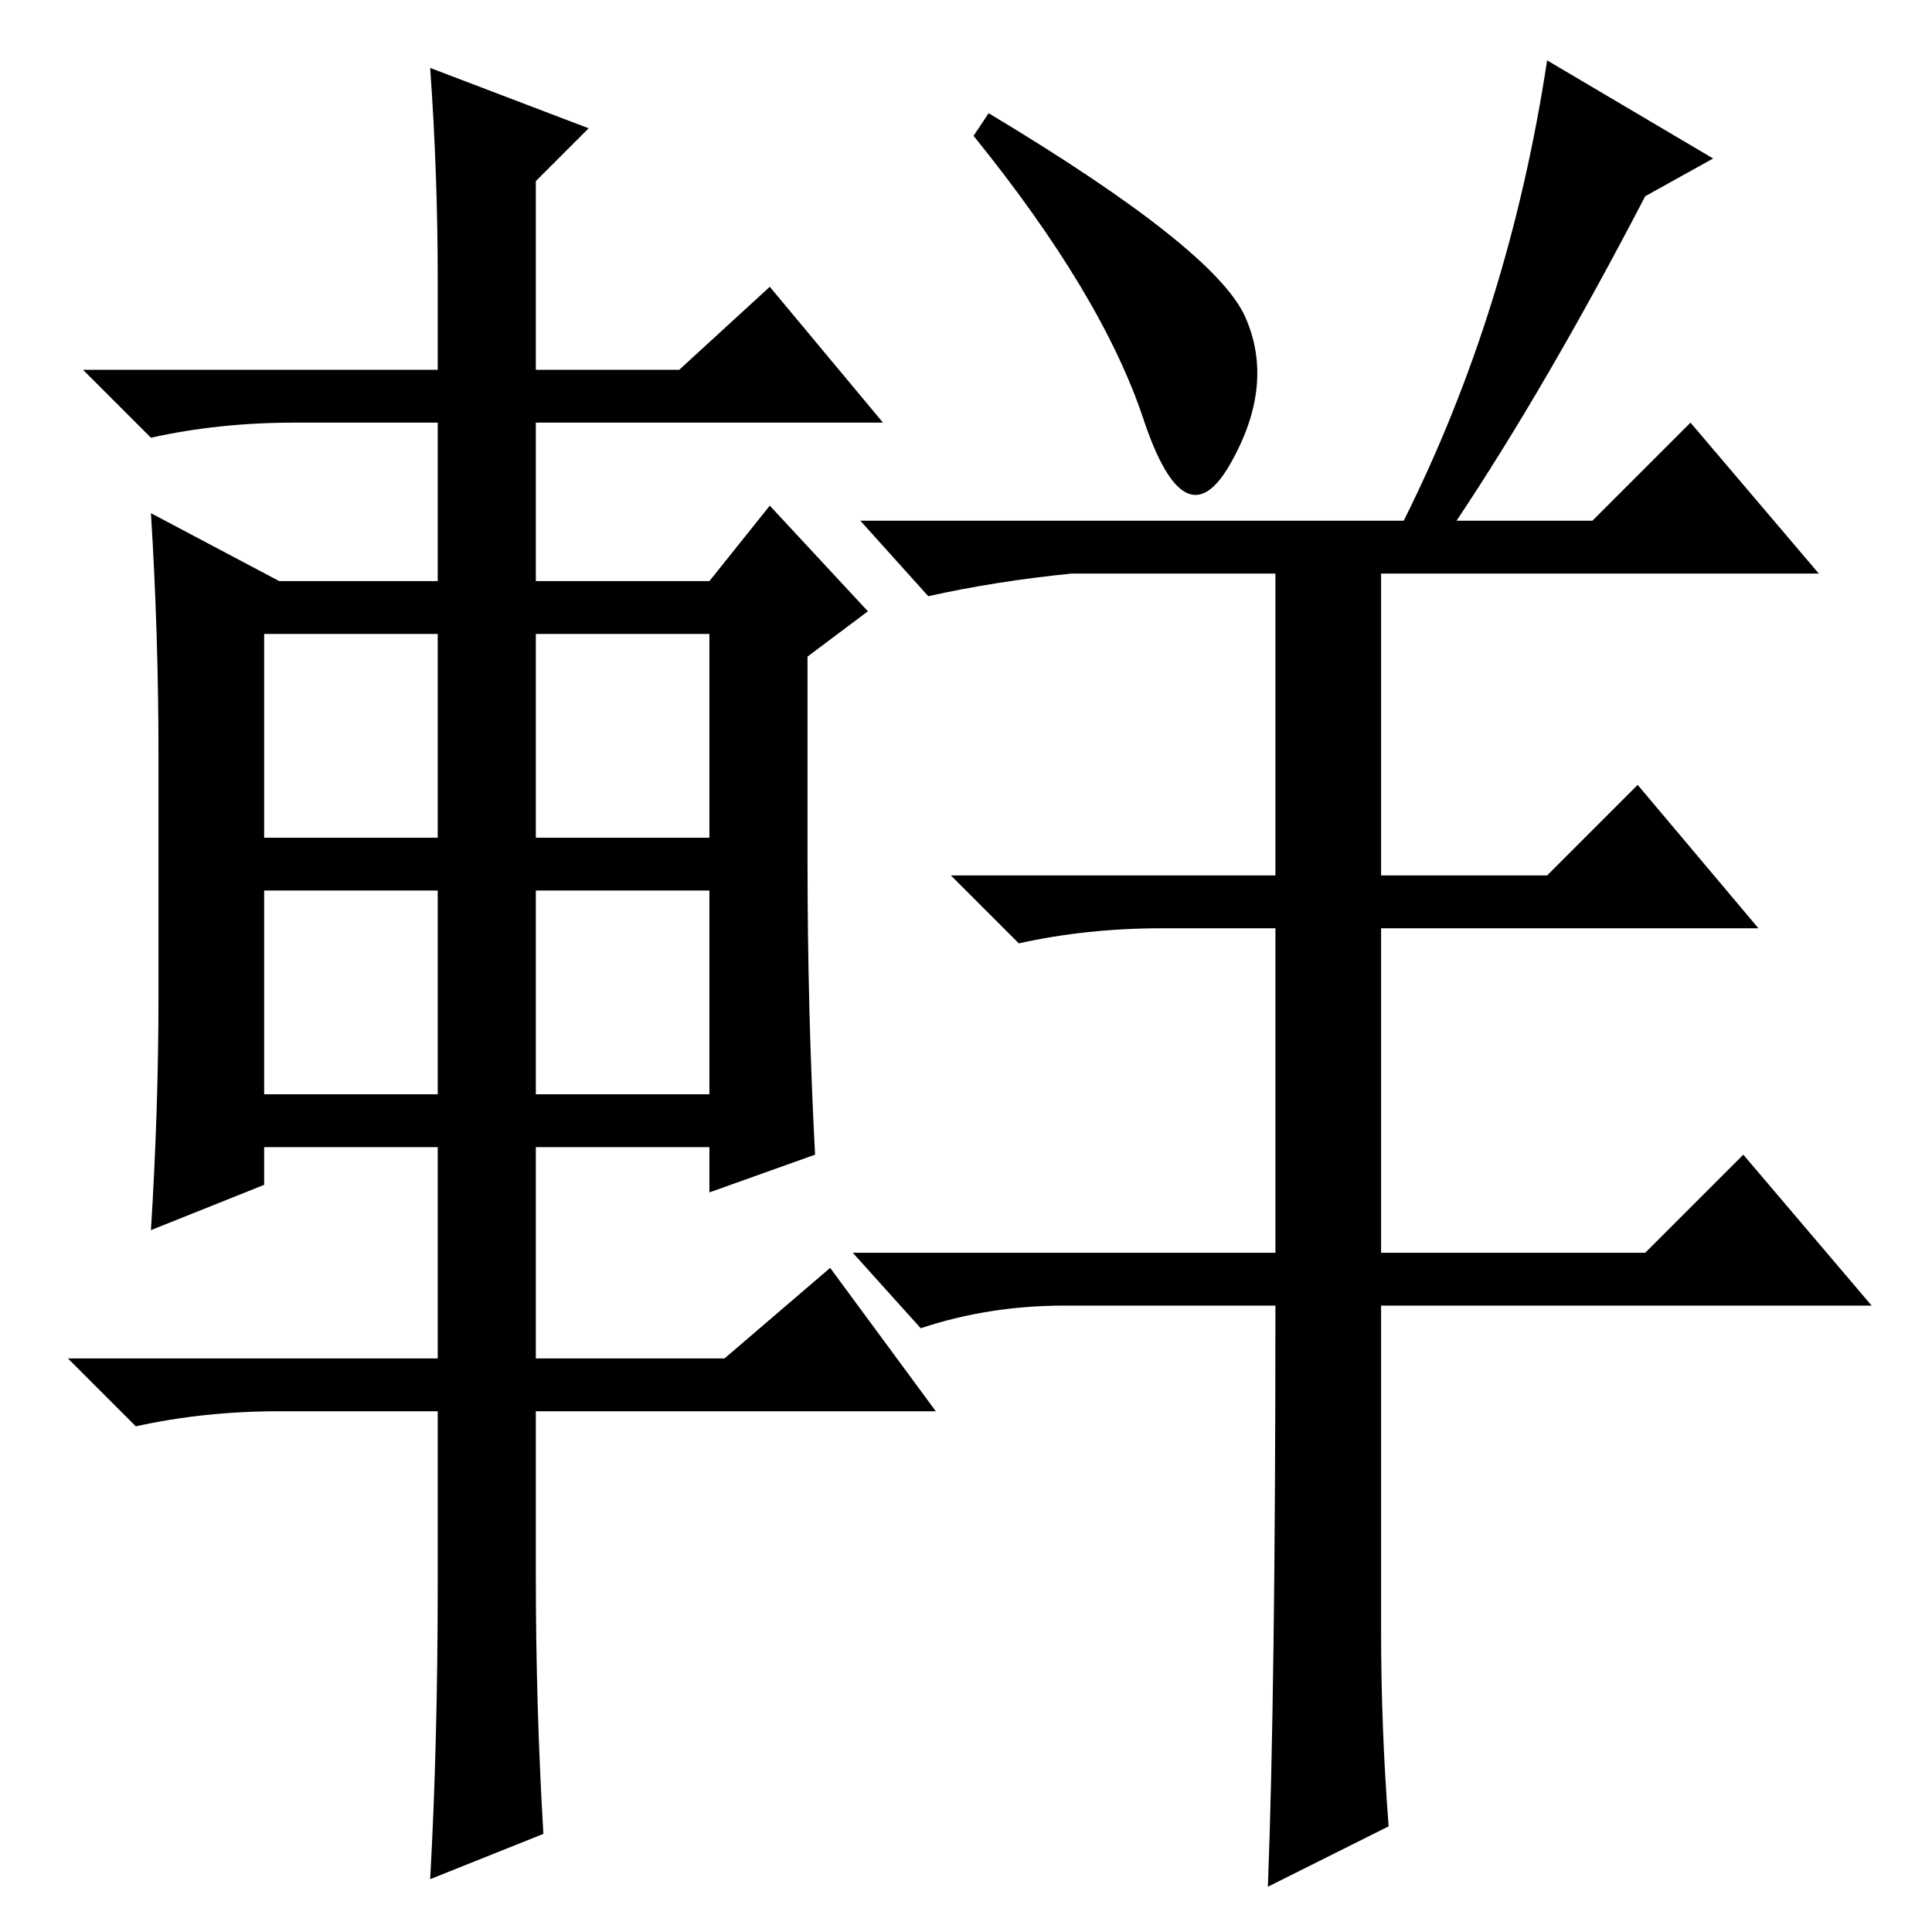 <?xml version="1.0" standalone="no"?>
<!DOCTYPE svg PUBLIC "-//W3C//DTD SVG 1.1//EN" "http://www.w3.org/Graphics/SVG/1.1/DTD/svg11.dtd" >
<svg xmlns="http://www.w3.org/2000/svg" xmlns:xlink="http://www.w3.org/1999/xlink" version="1.1" viewBox="0 -36 256 256">
  <g transform="matrix(1 0 0 -1 0 220)">
   <path fill="currentColor"
d="M165 214q4 -9 -2 -19.5t-11.5 6t-22.5 37.5l2 3q30 -18 34 -27zM205 248l22 -13l-9 -5q-13 -25 -25 -43h18l13 13l17 -20h-58v-40h22l12 12l16 -19h-50v-43h35l13 13l17 -20h-65v-43q0 -13 1 -26l-16 -8q1 26 1 77h-28q-10 0 -19 -3l-9 10h56v43h-15q-10 0 -19 -2l-9 9
h43v40h-27q-10 -1 -19 -3l-9 10h72q14 28 19 61zM58 219q0 14 -1 28l21 -8l-7 -7v-25h19l12 11l15 -18h-46v-21h23l8 10l13 -14l-8 -6v-27q0 -20 1 -39l-14 -5v6h-23v-28h25l14 12l14 -19h-53v-22q0 -17 1 -34l-15 -6q1 18 1 39v23h-21q-10 0 -19 -2l-9 9h49v28h-23v-5
l-15 -6q1 16 1 31v32q0 16 -1 32l17 -9h21v21h-19q-10 0 -19 -2l-9 9h47v12zM35 172v-27h23v27h-23zM71 172v-27h23v27h-23zM71 138v-27h23v27h-23zM35 138v-27h23v27h-23z" />
  </g>

</svg>
